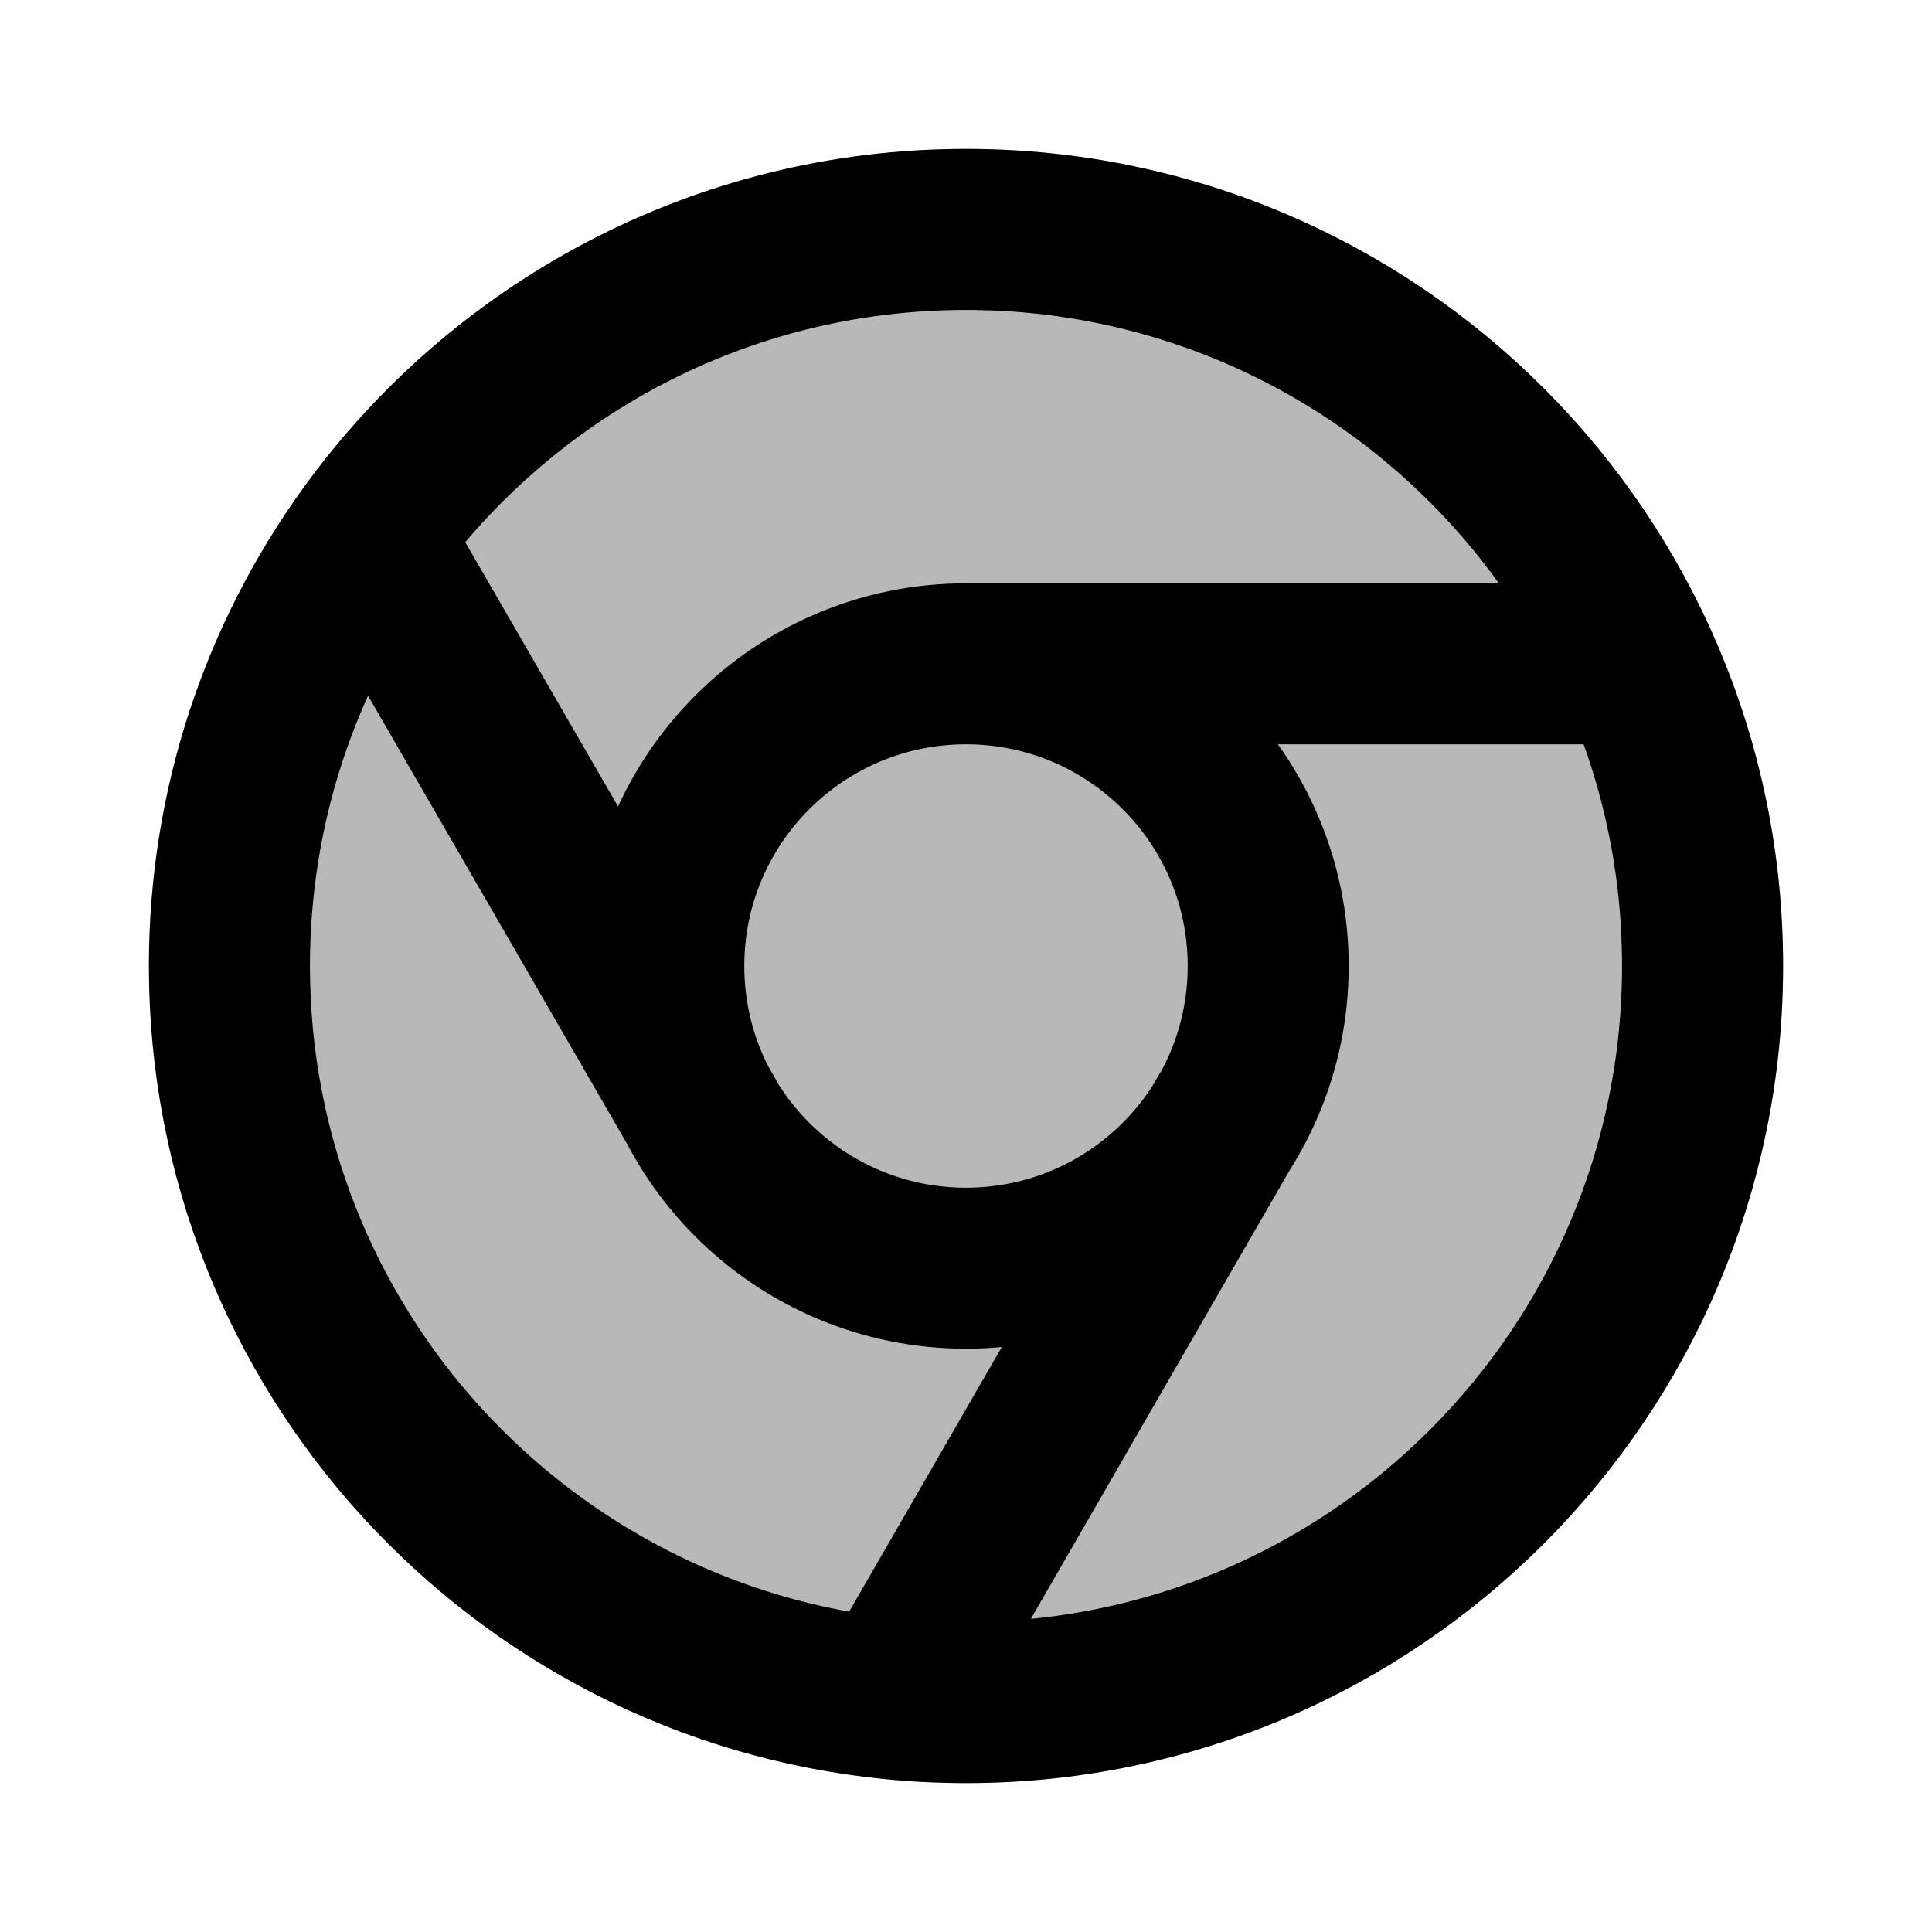 <svg
  xmlns="http://www.w3.org/2000/svg"
  width="24"
  height="24"
  viewBox="0 0 24 24"
  fill="none"
  stroke="currentColor"
  stroke-width="2"
  stroke-linecap="round"
  stroke-linejoin="round"
>
  <path d="M12 21.15C17.053 21.15 21.15 17.053 21.15 12C21.15 6.947 17.053 2.85 12 2.85C6.947 2.85 2.85 6.947 2.85 12C2.85 17.053 6.947 21.15 12 21.15Z" fill="currentColor" opacity="0.28"/>
  <path d="M12 8.246C14.073 8.246 15.754 9.927 15.754 12C15.754 14.073 14.073 15.754 12 15.754C9.927 15.754 8.246 14.073 8.246 12C8.246 9.927 9.927 8.246 12 8.246ZM12 8.246H20.347M8.753 13.877L4.576 6.651M15.247 13.877L11.078 21.104M11.078 21.104C11.382 21.135 11.689 21.15 12 21.15C17.053 21.15 21.15 17.053 21.15 12C21.15 6.947 17.053 2.85 12 2.85C8.944 2.85 6.237 4.349 4.576 6.651M11.078 21.104C6.458 20.642 2.85 16.742 2.85 12C2.85 10.003 3.49 8.155 4.576 6.651" stroke="currentColor" stroke-width="2"/>
</svg>